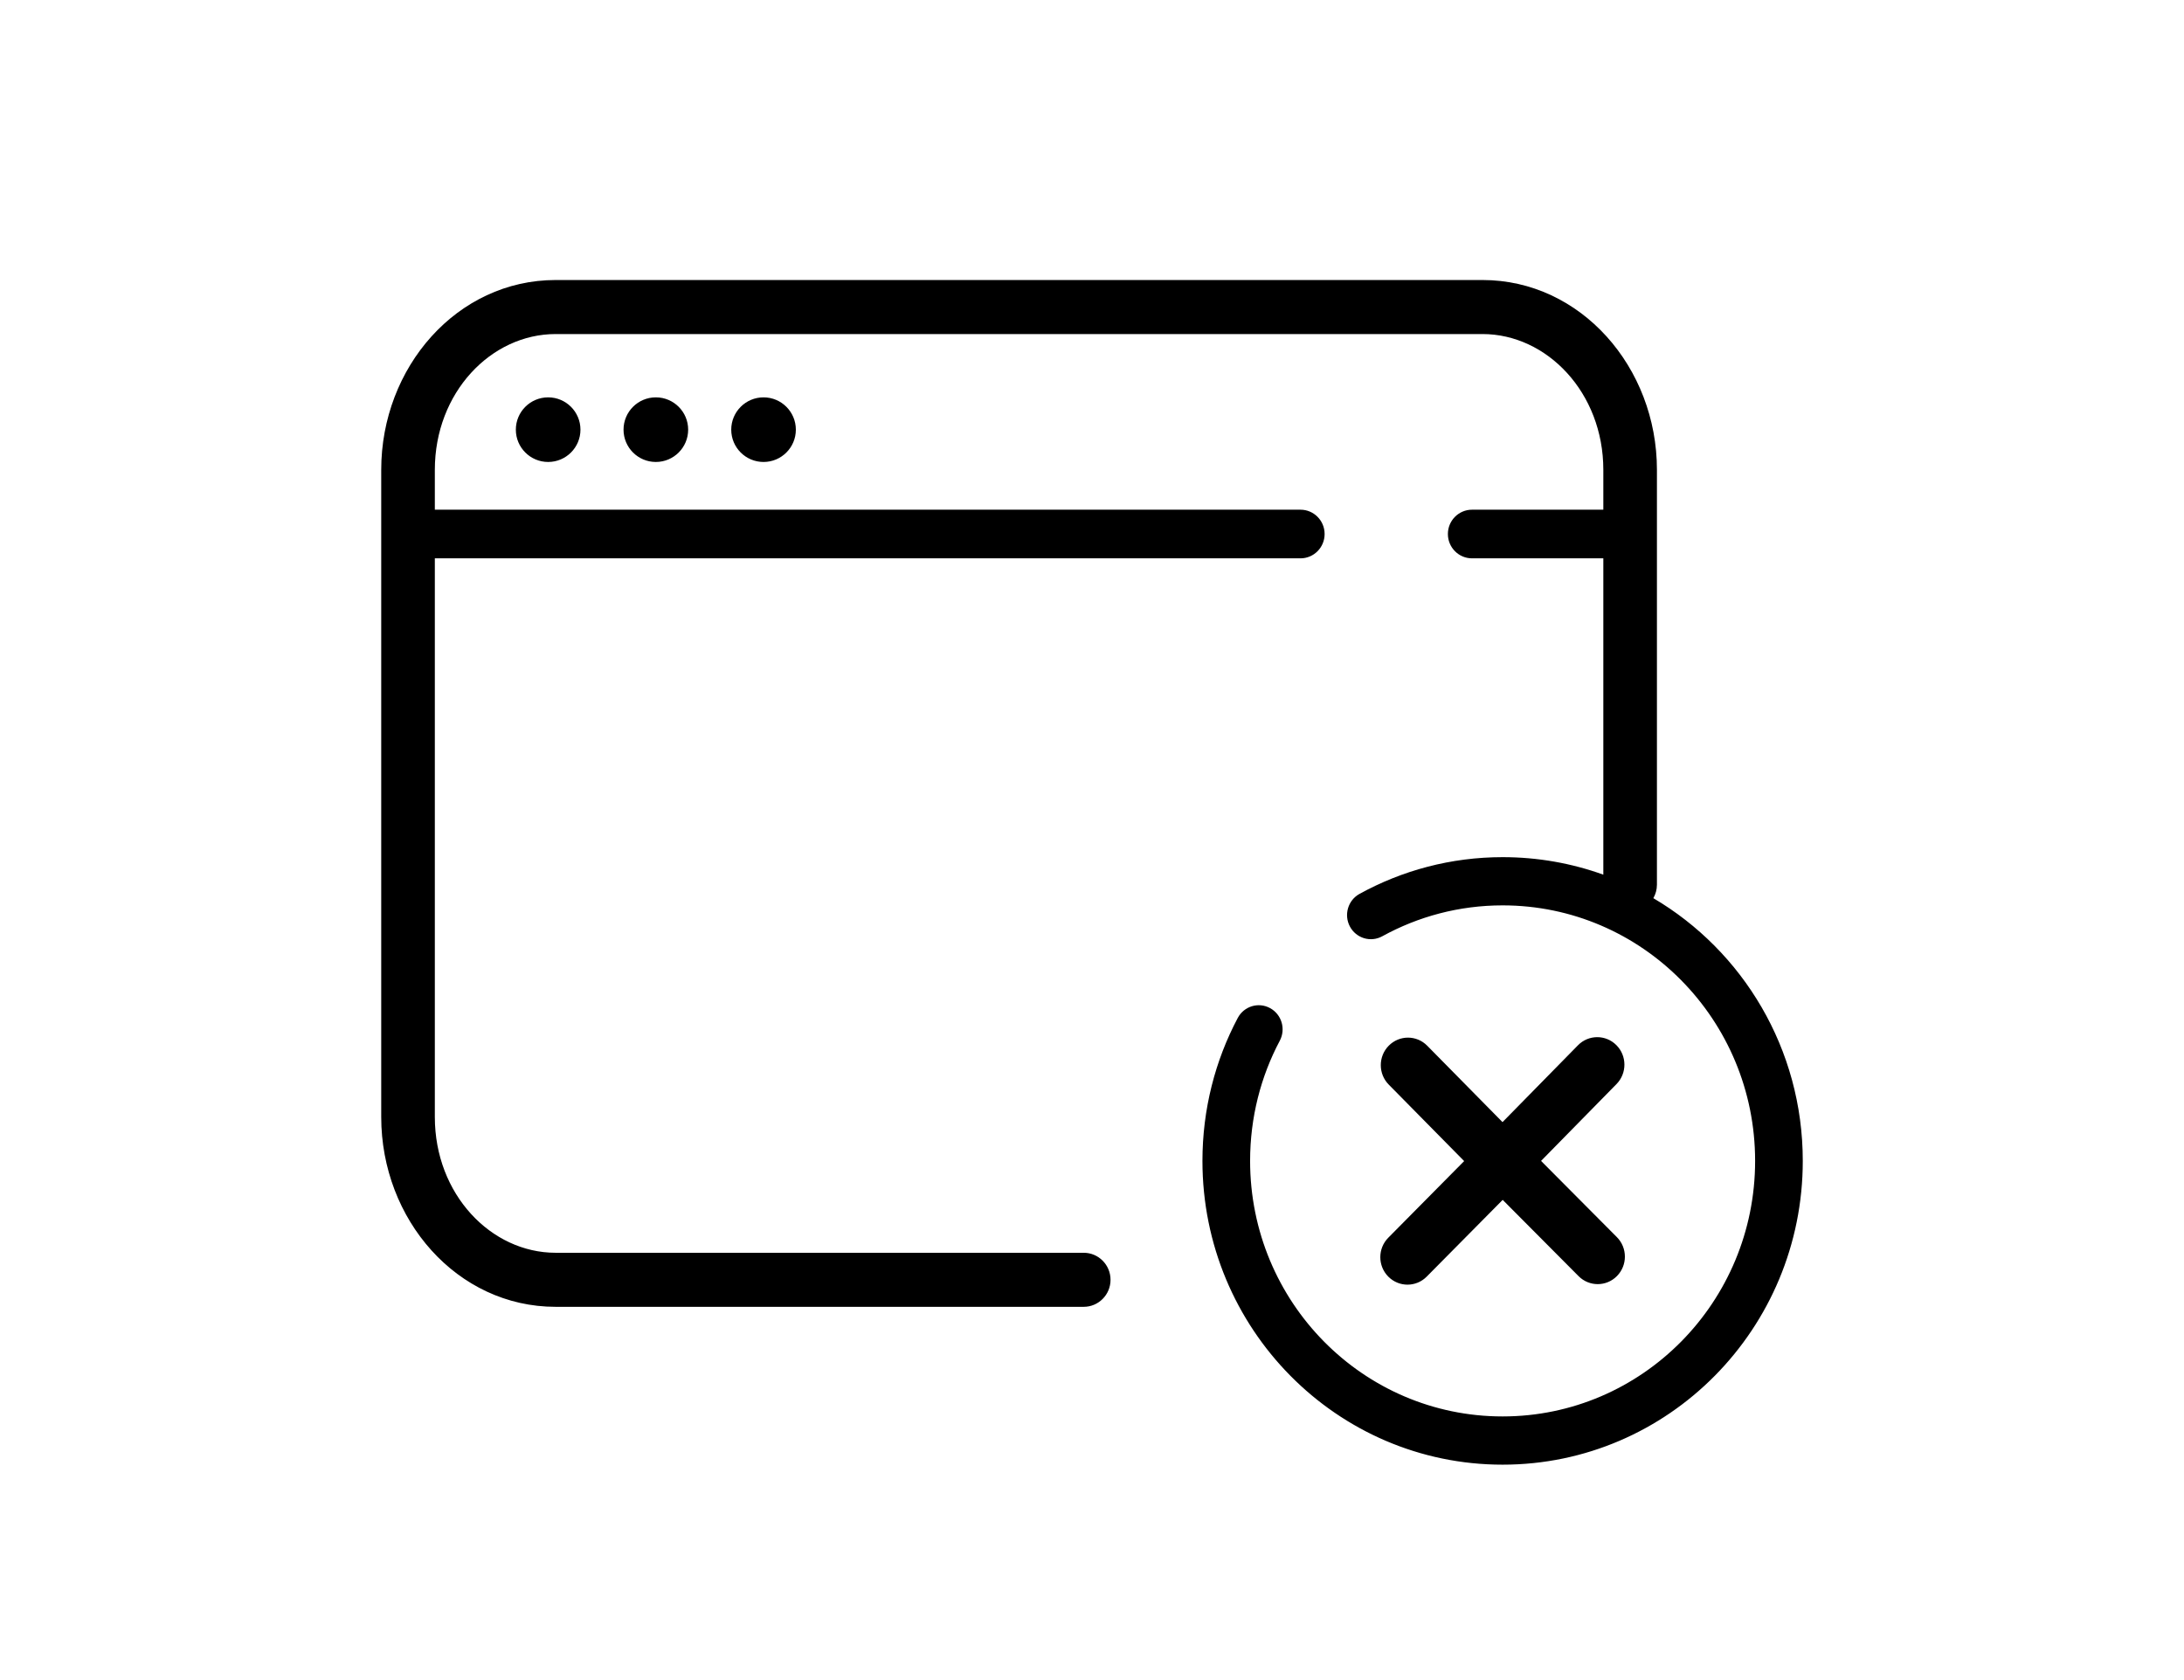 <svg width="130" height="100" viewBox="0 0 130 100" fill="none" xmlns="http://www.w3.org/2000/svg">
<g id="icon">
<path fill="currentColor" d="M74.411 69.099C74.411 77.501 81.138 84.308 89.441 84.308C97.743 84.308 104.471 77.501 104.471 69.099C104.471 60.697 97.743 53.889 89.441 53.889C86.849 53.889 84.41 54.556 82.278 55.728C81.59 56.107 80.728 55.849 80.354 55.153C79.98 54.456 80.235 53.585 80.923 53.206C83.459 51.811 86.362 51.019 89.441 51.019C91.544 51.019 93.562 51.386 95.436 52.061V33.233H87.62C86.827 33.233 86.184 32.585 86.184 31.785C86.184 30.986 86.827 30.338 87.62 30.338H95.436V27.964C95.436 23.365 92.074 19.883 88.245 19.883H33.074C29.229 19.883 25.883 23.363 25.883 27.964V30.338H77.41C78.203 30.338 78.846 30.986 78.846 31.785C78.846 32.585 78.203 33.233 77.41 33.233H25.883V66.487C25.883 71.088 29.229 74.567 33.074 74.567H64.507C65.388 74.567 66.103 75.287 66.103 76.176C66.103 77.064 65.388 77.784 64.507 77.784H33.074C27.2 77.784 22.692 72.583 22.692 66.487V27.964C22.692 21.867 27.2 16.667 33.074 16.667H88.245C94.098 16.667 98.627 21.865 98.627 27.964V52.655C98.627 52.948 98.549 53.223 98.413 53.46C103.733 56.591 107.308 62.422 107.308 69.099C107.308 79.086 99.31 87.179 89.441 87.179C79.572 87.179 71.574 79.086 71.574 69.099C71.574 66.029 72.331 63.124 73.677 60.588C74.048 59.89 74.908 59.628 75.599 60.004C76.289 60.379 76.547 61.249 76.177 61.947C75.048 64.072 74.411 66.51 74.411 69.099ZM74.237 60.893C74.277 60.817 74.328 60.75 74.386 60.694C74.339 60.744 74.298 60.802 74.263 60.866C72.966 63.31 72.236 66.11 72.236 69.072C72.236 78.704 79.949 86.51 89.467 86.51C94.22 86.51 98.523 84.563 101.641 81.415C98.521 84.579 94.207 86.537 89.441 86.537C79.922 86.537 72.209 78.731 72.209 69.099C72.209 66.136 72.939 63.337 74.237 60.893ZM80.912 54.846C80.739 54.524 80.809 54.135 81.059 53.894C80.831 54.136 80.772 54.509 80.939 54.819C81.145 55.204 81.621 55.346 82.001 55.137C84.223 53.914 86.766 53.22 89.467 53.22C98.121 53.22 105.132 60.316 105.132 69.072C105.132 73.457 103.375 77.425 100.533 80.294C103.359 77.427 105.106 73.47 105.106 69.099C105.106 60.342 98.094 53.247 89.441 53.247C86.74 53.247 84.197 53.941 81.975 55.164C81.594 55.373 81.119 55.23 80.912 54.846ZM82.634 75.984C82.003 75.345 82.004 74.308 82.637 73.67L87.152 69.109L82.662 64.555C82.031 63.915 82.033 62.878 82.665 62.24C83.298 61.601 84.322 61.602 84.953 62.242L89.436 66.79L93.927 62.216C94.556 61.575 95.581 61.572 96.214 62.209C96.848 62.846 96.851 63.882 96.222 64.524L91.73 69.099L96.242 73.635C96.876 74.272 96.88 75.308 96.25 75.95C95.621 76.591 94.596 76.595 93.963 75.958L89.446 71.418L84.922 75.987C84.29 76.625 83.265 76.624 82.634 75.984ZM32.628 27.497C33.69 27.497 34.551 26.636 34.551 25.574C34.551 24.512 33.69 23.651 32.628 23.651C31.566 23.651 30.705 24.512 30.705 25.574C30.705 26.636 31.566 27.497 32.628 27.497ZM40.962 25.574C40.962 26.636 40.101 27.497 39.038 27.497C37.977 27.497 37.115 26.636 37.115 25.574C37.115 24.512 37.977 23.651 39.038 23.651C40.101 23.651 40.962 24.512 40.962 25.574ZM45.449 27.497C46.511 27.497 47.372 26.636 47.372 25.574C47.372 24.512 46.511 23.651 45.449 23.651C44.387 23.651 43.526 24.512 43.526 25.574C43.526 26.636 44.387 27.497 45.449 27.497Z" />
</g>
</svg>
